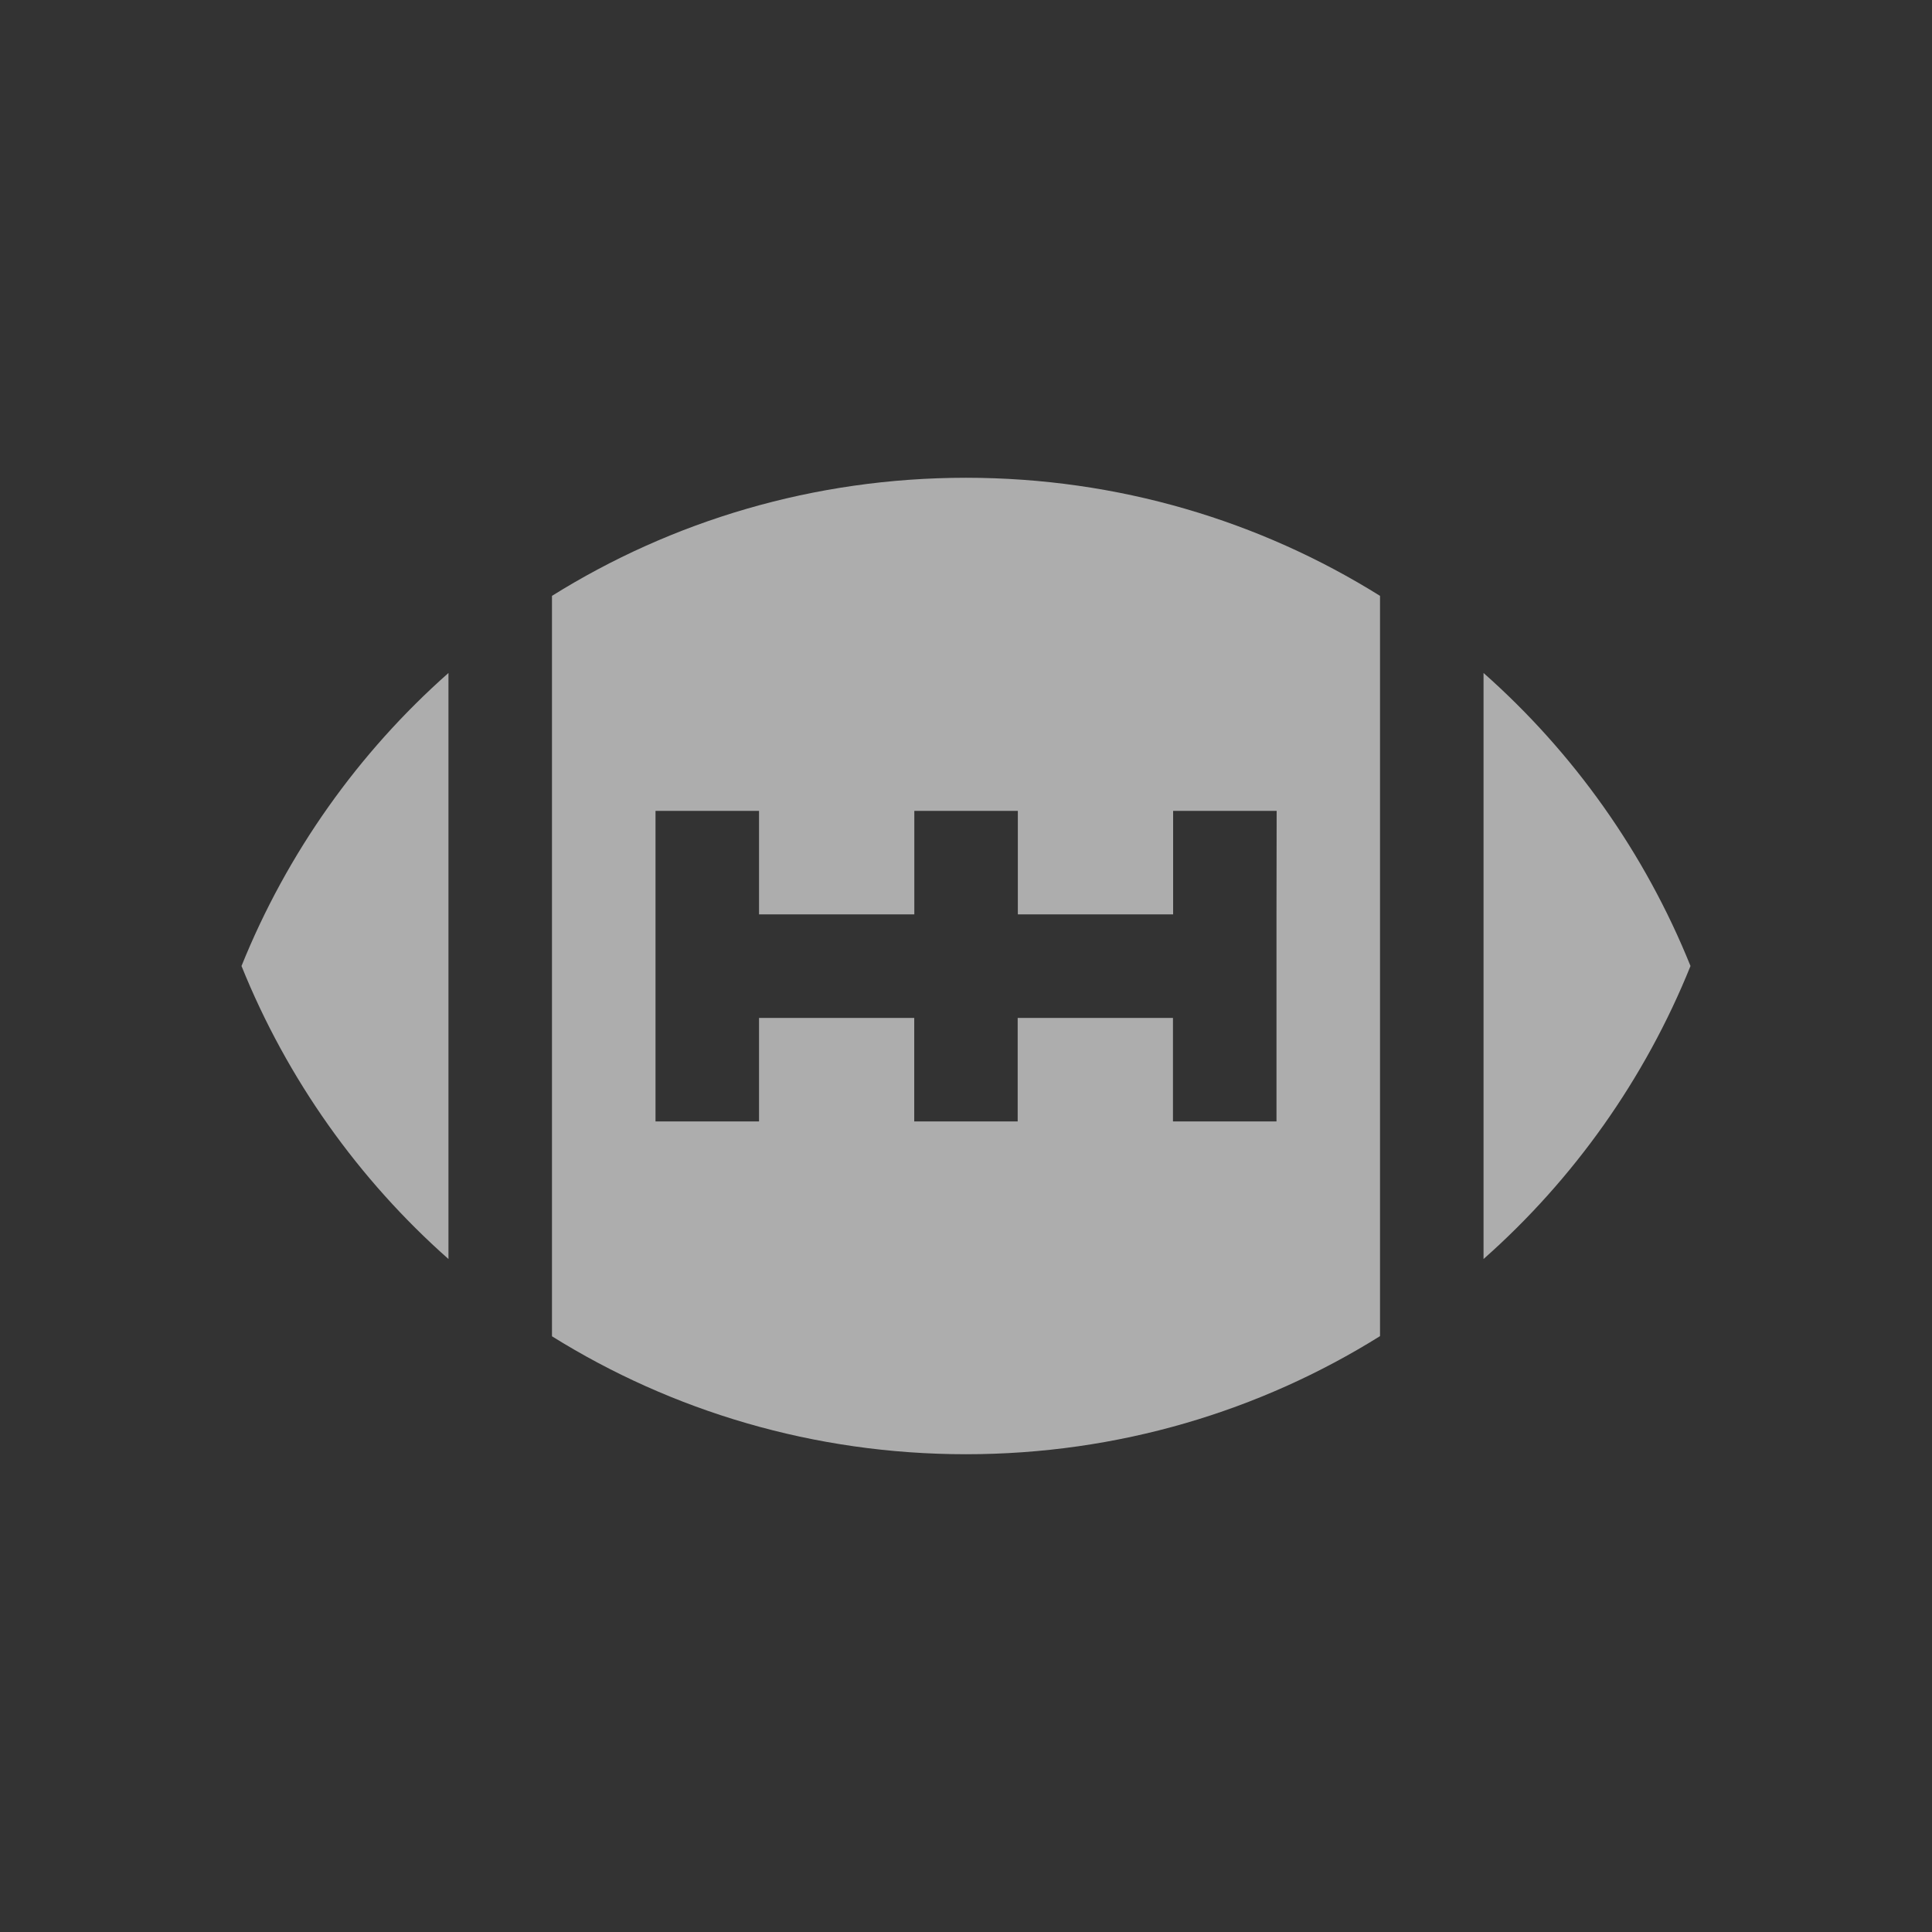 <?xml version="1.0" encoding="UTF-8" standalone="no"?>
<svg
   width="24"
   height="24"
   viewBox="0 0 24 24"
   version="1.1"
   id="svg14"
   sodipodi:docname="america-football-m.svg"
   inkscape:version="1.2 (dc2aedaf03, 2022-05-15)"
   xmlns:inkscape="http://www.inkscape.org/namespaces/inkscape"
   xmlns:sodipodi="http://sodipodi.sourceforge.net/DTD/sodipodi-0.dtd"
   xmlns="http://www.w3.org/2000/svg"
   xmlns:svg="http://www.w3.org/2000/svg">
  <rect x="0" y="0" width="24" height="24" fill="#333333" stroke="none"/>
  <defs
     id="defs18" />
  <sodipodi:namedview
     id="namedview16"
     pagecolor="#ffffff"
     bordercolor="#000000"
     borderopacity="0.25"
     inkscape:showpageshadow="2"
     inkscape:pageopacity="0.0"
     inkscape:pagecheckerboard="0"
     inkscape:deskcolor="#d1d1d1"
     showgrid="false"
     inkscape:zoom="31.5"
     inkscape:cx="12.095238"
     inkscape:cy="12"
     inkscape:window-width="1920"
     inkscape:window-height="1011"
     inkscape:window-x="0"
     inkscape:window-y="0"
     inkscape:window-maximized="1"
     inkscape:current-layer="svg14" />
  <title
     id="title2">america-football-m</title>
  <g
     id="Page-1"
     stroke="none"
     stroke-width="1"
     fill="none"
     fill-rule="evenodd"
     inkscape:label="Page-2:-Night">
    <g
       id="america-football-m"
       fill-rule="nonzero">
      <g
         id="Group"
         transform="translate(6,9.607)"
         fill="#ffffff">
        <path
           d="m -3,2.393 c 0.567,1.406 1.454,2.652 2.571,3.64 V -1.247 C -1.546,-0.259 -2.433,0.987 -3,2.393 Z"
           id="Path"
           style="opacity:0.6;fill:#ffffff;fill-opacity:1;stroke-width:1.5" />
        <path
           d="M 15,2.393 C 14.433,0.987 13.546,-0.259 12.429,-1.247 V 6.033 C 13.546,5.045 14.433,3.799 15,2.393 Z"
           id="path8"
           style="opacity:0.6;fill:#ffffff;fill-opacity:1;stroke-width:1.5" />
      </g>
      <path
         d="m 12,5.935 c -1.892,0 -3.656,0.538 -5.143,1.467 v 3.106 0.852 1.286 1.105 2.849 C 8.344,17.527 10.108,18.065 12,18.065 c 1.892,0 3.656,-0.538 5.143,-1.467 V 13.75 12.645 11.359 10.507 7.402 C 15.656,6.473 13.892,5.935 12,5.935 Z m 3.857,5.424 v 1.286 1.286 h -1.286 v -1.286 h -1.929 v 1.286 H 11.357 V 12.645 H 9.429 v 1.286 H 8.143 v -1.286 -1.286 -1.286 h 1.286 v 1.286 h 1.929 v -1.286 h 1.286 v 1.286 h 1.929 v -1.286 h 1.286 z"
         id="Shape"
         fill="#FFFFFF"
         style="opacity:0.6;fill:#ffffff;fill-opacity:1;stroke-width:1.5" />
    </g>
  </g>
</svg>
